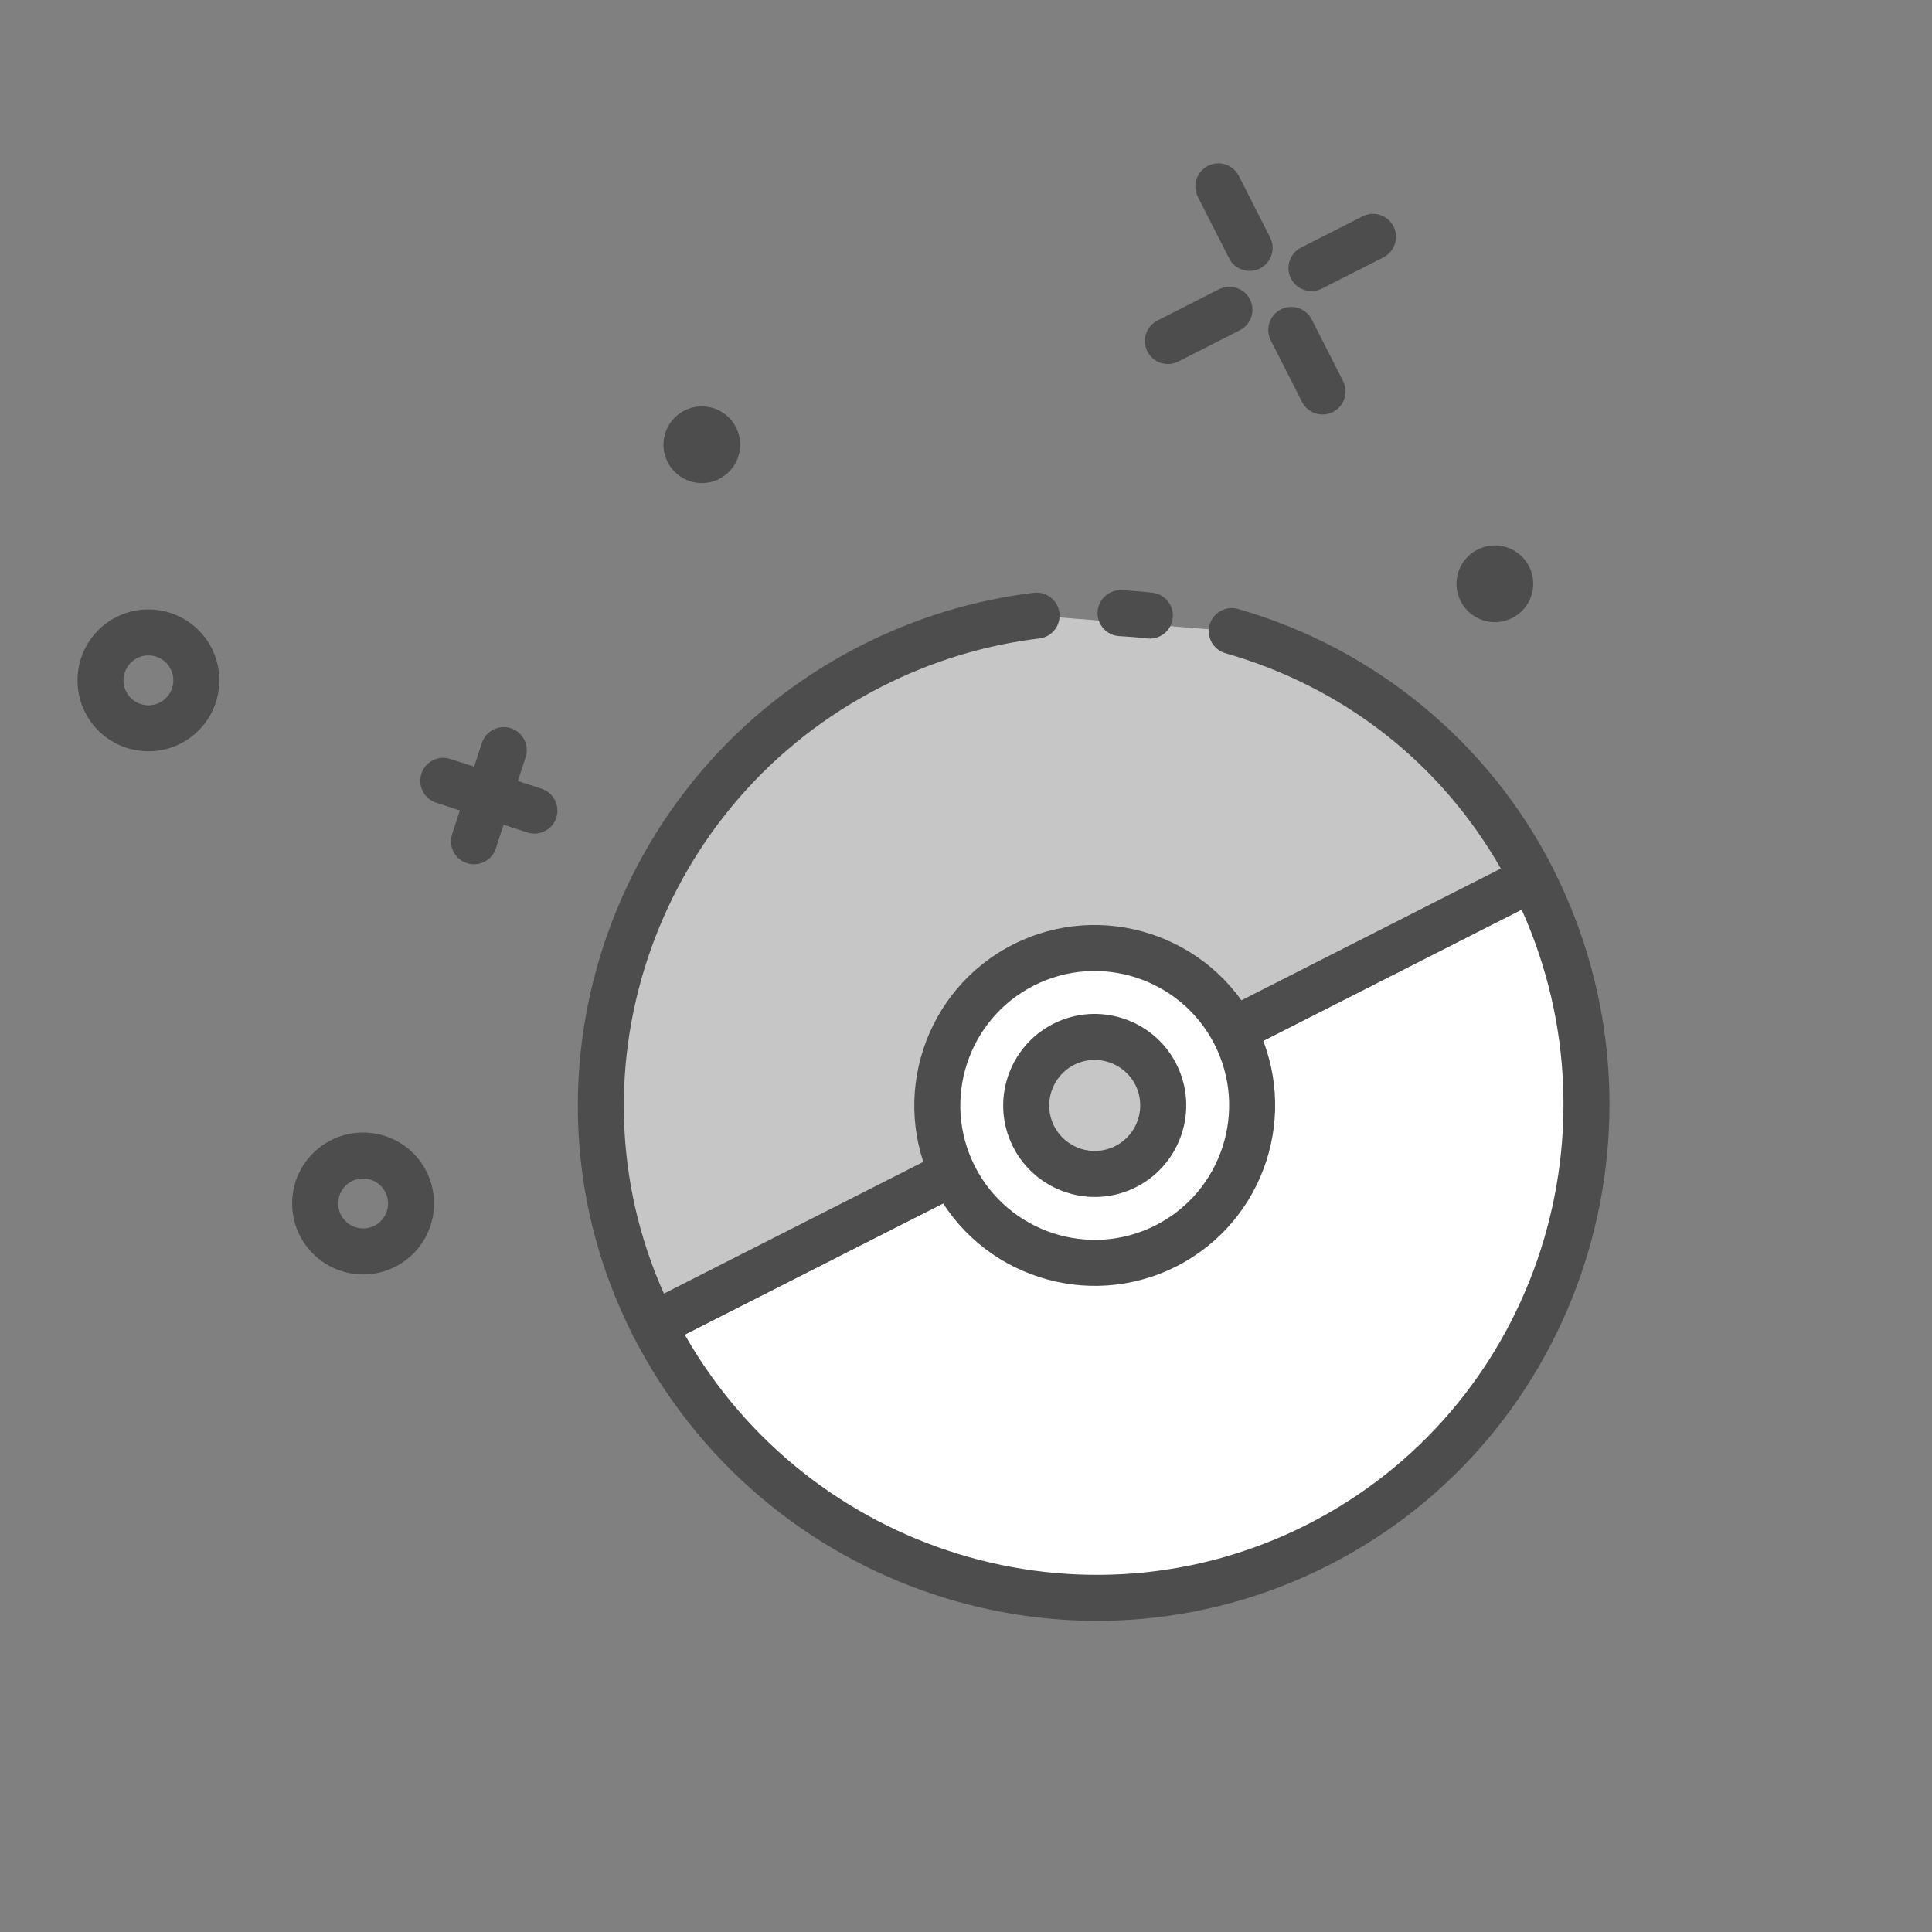 <svg width="572" height="572" viewBox="0 0 572 572" fill="none" xmlns="http://www.w3.org/2000/svg">
<rect x="0" y="0" width="572" height="572" fill="#808080" stroke="none"/>
<g clip-path="url(#clip0)">
<path d="M390.19 457.391C462.046 420.898 490.455 332.549 453.644 260.067L193.425 392.224C230.236 464.706 318.33 493.887 390.19 457.391V457.391Z" fill="white"/>
<path d="M393.269 463.463C318.181 501.598 225.809 471.024 187.355 395.307C185.65 391.95 186.987 387.853 190.34 386.15L450.556 253.995C453.912 252.291 458.01 253.628 459.714 256.985C498.168 332.701 468.36 425.327 393.269 463.463V463.463ZM202.728 395.135C239.498 459.748 320.727 485.025 387.1 451.316C453.48 417.604 480.988 337.104 450.507 269.297L202.728 395.135Z" fill="#4D4D4D"/>
<path d="M306.895 182.257C290.325 184.27 273.801 189.164 258.033 197.172C186.173 233.668 157.249 320.993 193.425 392.224L453.644 260.067C434.787 222.937 401.959 197.509 364.678 186.843" fill="#C6C6C6"/>
<path d="M456.723 266.14L196.508 398.294C193.155 399.997 189.056 398.656 187.353 395.303C149.534 320.837 179.857 229.235 254.945 191.1C271.089 182.902 288.293 177.652 306.077 175.5C309.811 175.046 313.204 177.707 313.658 181.441C314.115 185.173 311.458 188.573 307.715 189.018C291.512 190.988 275.837 195.771 261.115 203.248C194.776 236.939 166.777 316.403 196.564 382.99L444.34 257.152C426.542 225.931 397.821 203.408 362.802 193.39C359.186 192.355 357.097 188.586 358.13 184.967C359.162 181.352 362.94 179.255 366.55 180.297C406.862 191.828 440.823 219.779 459.718 256.983C461.415 260.334 460.08 264.435 456.723 266.14Z" fill="#4D4D4D"/>
<path d="M343.517 188.328C342.37 188.91 341.045 189.177 339.673 189.021C336.922 188.709 334.163 188.475 331.398 188.332C327.645 188.128 324.761 184.92 324.96 181.164C325.163 177.407 328.361 174.529 332.129 174.726C335.168 174.892 338.193 175.143 341.209 175.487C344.946 175.91 347.63 179.284 347.209 183.017C346.938 185.384 345.49 187.326 343.517 188.328V188.328Z" fill="#4D4D4D"/>
<path d="M365.672 306.175C377.33 329.128 368.173 357.185 345.219 368.843C322.265 380.5 294.208 371.343 282.551 348.389C270.893 325.435 280.051 297.379 303.004 285.721C325.958 274.064 354.015 283.221 365.672 306.175V306.175Z" fill="white"/>
<path d="M348.3 374.918C322.035 388.257 289.816 377.739 276.477 351.474C263.136 325.205 273.649 292.985 299.914 279.646C326.183 266.305 358.405 276.821 371.746 303.09C385.085 329.355 374.569 361.577 348.3 374.918V374.918ZM306.084 291.793C286.514 301.732 278.683 325.737 288.621 345.306C298.56 364.876 322.563 372.713 342.132 362.774C361.705 352.834 369.541 328.827 359.602 309.258C349.663 289.688 325.657 281.853 306.084 291.793V291.793Z" fill="#4D4D4D"/>
<path d="M342.204 318.093C347.279 328.086 343.293 340.299 333.3 345.375C323.307 350.45 311.094 346.464 306.019 336.471C300.944 326.477 304.93 314.264 314.923 309.189C324.916 304.114 337.129 308.1 342.204 318.093V318.093Z" fill="#C6C6C6"/>
<path d="M336.38 351.447C323.058 358.212 306.711 352.877 299.945 339.555C293.178 326.23 298.513 309.883 311.835 303.117C325.16 296.35 341.507 301.685 348.275 315.01C355.04 328.332 349.705 344.679 336.38 351.447ZM318.002 315.261C311.376 318.626 308.724 326.761 312.089 333.388C315.454 340.014 323.586 342.668 330.212 339.303C336.838 335.937 339.496 327.804 336.131 321.178C332.765 314.552 324.629 311.896 318.002 315.261Z" fill="#4D4D4D"/>
<path d="M373.053 79.471C369.7 81.174 365.598 79.835 363.895 76.482L354.643 58.264C352.94 54.911 354.281 50.812 357.634 49.109C360.987 47.406 365.084 48.743 366.787 52.096L376.039 70.314C377.742 73.667 376.406 77.768 373.053 79.471Z" fill="#4D4D4D"/>
<path d="M394.641 121.977C391.287 123.68 387.187 122.344 385.484 118.991L376.232 100.773C374.529 97.42 375.868 93.318 379.221 91.615C382.574 89.912 386.673 91.253 388.376 94.606L397.628 112.823C399.331 116.177 397.994 120.274 394.641 121.977Z" fill="#4D4D4D"/>
<path d="M367.077 97.782L348.859 107.035C345.506 108.737 341.405 107.402 339.702 104.049C337.998 100.692 339.338 96.594 342.692 94.891L360.909 85.638C364.262 83.936 368.36 85.273 370.064 88.629C371.767 91.982 370.43 96.079 367.077 97.782Z" fill="#4D4D4D"/>
<path d="M409.583 76.195L391.365 85.447C388.012 87.15 383.911 85.815 382.208 82.462C380.504 79.105 381.844 75.006 385.197 73.303L403.415 64.051C406.768 62.348 410.869 63.684 412.573 67.04C414.276 70.393 412.936 74.492 409.583 76.195V76.195Z" fill="#4D4D4D"/>
<path d="M116.999 375.06C113.958 376.604 110.566 377.387 107.057 377.312C101.45 377.192 96.219 374.896 92.338 370.844C88.458 366.791 86.382 361.473 86.503 355.86C86.623 350.253 88.919 345.022 92.971 341.141C101.318 333.126 114.653 333.408 122.672 341.771C130.688 350.135 130.404 363.457 122.044 371.475C120.525 372.933 118.823 374.134 116.999 375.06ZM104.157 349.723C103.524 350.044 102.933 350.462 102.394 350.976C100.972 352.341 100.166 354.18 100.122 356.151C100.079 358.123 100.81 359.993 102.177 361.419C103.54 362.847 105.377 363.649 107.348 363.693C109.318 363.733 111.199 363.004 112.617 361.638C115.558 358.824 115.656 354.137 112.839 351.197C110.53 348.794 106.982 348.288 104.157 349.723Z" fill="#4D4D4D"/>
<path d="M53.452 220.158C43.126 225.403 30.457 221.268 25.212 210.941C19.968 200.614 24.101 187.942 34.428 182.698C44.754 177.453 57.428 181.59 62.673 191.916C67.918 202.243 63.779 214.914 53.452 220.158ZM40.597 194.845C36.966 196.689 35.511 201.139 37.356 204.774C39.2 208.405 43.654 209.858 47.285 208.014C50.919 206.168 52.37 201.717 50.525 198.086C48.679 194.451 44.228 193.001 40.597 194.845Z" fill="#4D4D4D"/>
<path d="M143.414 255.152C141.861 255.941 140.003 256.137 138.216 255.554C134.641 254.384 132.689 250.541 133.856 246.968L142.664 219.971C143.834 216.396 147.677 214.445 151.253 215.609C154.828 216.779 156.78 220.622 155.614 224.195L146.802 251.194C146.216 252.982 144.968 254.363 143.414 255.152Z" fill="#4D4D4D"/>
<path d="M161.316 246.06C159.763 246.849 157.908 247.044 156.118 246.462L129.123 237.649C125.546 236.485 123.594 232.642 124.762 229.063C125.929 225.49 129.771 223.538 133.348 224.703L160.343 233.516C163.92 234.68 165.872 238.523 164.704 242.102C164.121 243.889 162.869 245.272 161.316 246.06Z" fill="#4D4D4D"/>
<path d="M217.915 126.527C220.756 132.122 218.525 138.959 212.931 141.8C207.34 144.64 200.503 142.408 197.661 136.814C194.822 131.223 197.054 124.386 202.644 121.546C208.239 118.705 215.076 120.937 217.915 126.527Z" fill="#4D4D4D"/>
<path d="M452.705 167.697C455.547 173.292 453.318 180.127 447.724 182.968C442.13 185.81 435.293 183.578 432.452 177.984C429.612 172.393 431.844 165.556 437.438 162.715C443.032 159.873 449.866 162.107 452.705 167.697Z" fill="#4D4D4D"/>
</g>
<defs>
<clipPath id="clip0">
<rect width="424" height="424" fill="white" transform="translate(0.983 192.977) rotate(-26.924)"/>
</clipPath>
</defs>
</svg>
